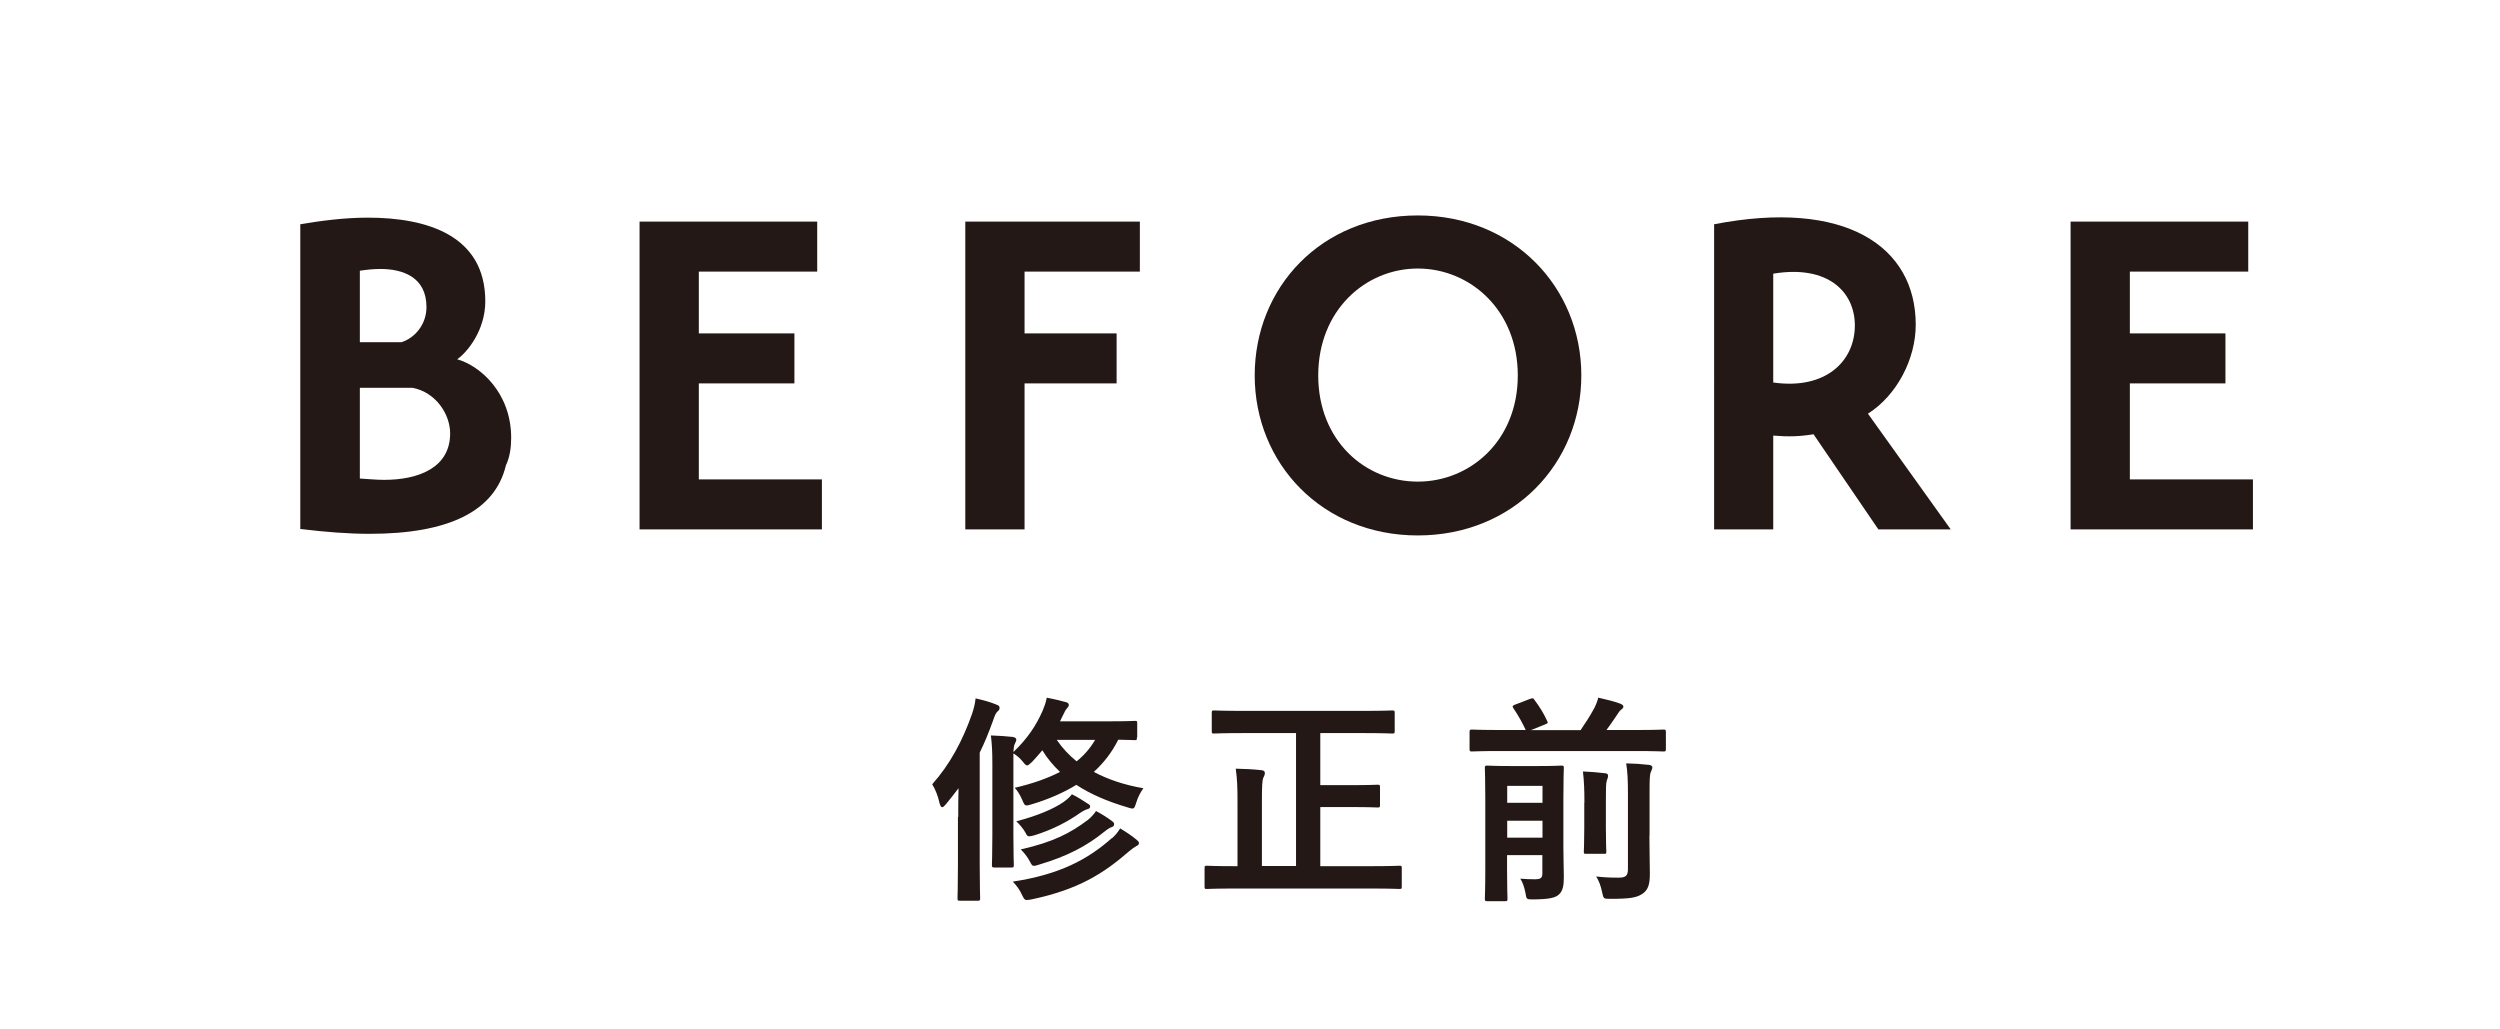 <?xml version="1.0" encoding="UTF-8"?><svg id="_イヤー_2" xmlns="http://www.w3.org/2000/svg" viewBox="0 0 170 70"><defs><style>.cls-1{fill:#fff;}.cls-2{fill:#231815;}</style></defs><g id="_イヤー_7"><rect class="cls-1" width="170" height="70"/><g><path class="cls-2" d="M65.16,55.55c0-.56,0-1.27,.02-1.95-.27,.36-.56,.72-.85,1.08-.12,.14-.19,.21-.27,.21-.06,0-.12-.09-.17-.27-.1-.49-.3-.97-.5-1.29,1.19-1.33,2.07-2.96,2.71-4.79,.12-.36,.2-.67,.24-1.05,.51,.12,.99,.24,1.41,.42,.16,.06,.22,.1,.22,.23,0,.1-.04,.17-.15,.25-.1,.1-.17,.24-.3,.63-.27,.75-.56,1.47-.9,2.16v7.62c0,1.47,.03,2.21,.03,2.28,0,.15-.02,.17-.17,.17h-1.2c-.15,0-.17-.02-.17-.17,0-.09,.03-.81,.03-2.28v-3.25Zm12.15-5.4c0,.17-.01,.18-.15,.18-.07,0-.36-.02-1.12-.03-.42,.85-.99,1.58-1.66,2.19,.96,.51,2.08,.89,3.37,1.11-.19,.27-.36,.57-.48,.96-.1,.31-.13,.42-.27,.42-.07,0-.18-.03-.33-.08-1.36-.4-2.52-.9-3.48-1.53-.9,.55-1.92,.99-3.06,1.33-.15,.04-.24,.07-.31,.07-.15,0-.19-.1-.31-.38-.15-.34-.31-.61-.51-.82,1.16-.27,2.19-.62,3.08-1.08-.46-.44-.87-.92-1.2-1.47-.21,.25-.45,.52-.7,.79-.17,.15-.26,.24-.33,.24-.09,0-.17-.09-.31-.27-.2-.24-.39-.4-.63-.55v5.53c0,1.32,.03,1.96,.03,2.05,0,.17-.02,.18-.17,.18h-1.15c-.15,0-.17-.02-.17-.18,0-.09,.03-.73,.03-2.05v-4.81c0-.9-.03-1.35-.1-1.94,.58,.02,.98,.05,1.48,.1,.14,.02,.25,.09,.25,.18,0,.1-.07,.21-.12,.33-.04,.1-.06,.24-.08,.52,.96-.92,1.54-1.8,1.98-2.79,.1-.24,.23-.57,.29-.91,.46,.09,.84,.18,1.32,.31,.1,.03,.18,.09,.18,.18s-.06,.17-.12,.23c-.08,.08-.17,.24-.29,.5l-.19,.39h3.33c1.26,0,1.68-.03,1.77-.03,.14,0,.15,.02,.15,.15v.96Zm-1.68,6.84c.23-.21,.38-.4,.54-.66,.4,.24,.82,.52,1.14,.79,.09,.08,.14,.14,.14,.21,0,.09-.06,.15-.17,.2-.12,.06-.29,.18-.48,.34-1.77,1.54-3.48,2.62-6.66,3.29-.15,.03-.29,.04-.33,.04-.13,0-.18-.08-.29-.3-.19-.42-.39-.68-.65-.95,3.21-.49,5.1-1.51,6.75-2.97Zm-1.62-2.32c.09,.06,.12,.1,.12,.18s-.06,.14-.17,.17c-.12,.03-.27,.1-.5,.25-.82,.58-1.86,1.14-3.12,1.53-.17,.04-.27,.07-.35,.07-.13,0-.17-.07-.27-.27-.16-.28-.39-.54-.61-.75,1.44-.38,2.53-.84,3.22-1.32,.24-.17,.42-.34,.56-.52,.39,.19,.78,.44,1.11,.66Zm-.03,1.08c.21-.17,.42-.4,.55-.6,.42,.22,.77,.45,1.11,.7,.1,.08,.12,.12,.12,.2s-.04,.15-.13,.18c-.14,.04-.3,.14-.54,.33-1.21,.98-2.53,1.67-4.42,2.23-.18,.06-.29,.09-.36,.09-.12,0-.17-.09-.27-.28-.17-.33-.41-.63-.63-.84,2.22-.5,3.39-1.12,4.57-2.01Zm-2.12-5.44c.38,.56,.83,1.04,1.35,1.46,.5-.4,.92-.88,1.26-1.46h-2.61Z"/><path class="cls-2" d="M84.54,49.85c-1.4,0-1.89,.03-1.98,.03-.15,0-.16-.01-.16-.17v-1.23c0-.15,.01-.17,.16-.17,.09,0,.58,.03,1.98,.03h8.15c1.39,0,1.89-.03,1.98-.03,.15,0,.17,.02,.17,.17v1.23c0,.15-.01,.17-.17,.17-.09,0-.58-.03-1.98-.03h-2.91v3.54h2.08c1.29,0,1.74-.03,1.83-.03,.13,0,.15,.02,.15,.17v1.21c0,.15-.02,.17-.15,.17-.09,0-.54-.03-1.83-.03h-2.08v4.02h3.51c1.33,0,1.79-.03,1.88-.03,.14,0,.15,.01,.15,.17v1.24c0,.15-.01,.17-.15,.17-.09,0-.54-.03-1.88-.03h-9.37c-1.32,0-1.77,.03-1.86,.03-.13,0-.15-.01-.15-.17v-1.24c0-.15,.02-.17,.15-.17,.09,0,.54,.03,1.86,.03h.23v-4.35c0-1.04-.02-1.58-.12-2.28,.57,.01,1.2,.04,1.73,.1,.17,.01,.25,.09,.25,.18,0,.14-.04,.21-.1,.33-.08,.18-.1,.56-.1,1.63v4.38h2.32v-9.04h-3.57Z"/><path class="cls-2" d="M101.98,51.07c-1.32,0-1.79,.03-1.88,.03-.15,0-.17-.01-.17-.18v-1.14c0-.15,.02-.17,.17-.17,.09,0,.55,.03,1.88,.03h1.77c-.26-.54-.47-.93-.84-1.48-.09-.14-.06-.17,.1-.24l1.02-.39c.21-.07,.23-.07,.31,.06,.35,.47,.62,.89,.87,1.44,.06,.14,.06,.15-.17,.24l-.94,.38h3.38c.34-.5,.64-.96,.91-1.46,.14-.27,.23-.5,.29-.75,.52,.12,1.08,.25,1.5,.41,.13,.06,.21,.1,.21,.21,0,.07-.06,.13-.14,.19-.1,.07-.18,.17-.4,.52-.17,.25-.38,.56-.61,.87h1.98c1.33,0,1.8-.03,1.89-.03,.15,0,.17,.02,.17,.17v1.14c0,.17-.02,.18-.17,.18-.09,0-.56-.03-1.89-.03h-9.24Zm4.33,6.52c0,.76,.03,1.56,.03,2.01,0,.57-.04,.98-.36,1.25-.23,.19-.6,.3-1.7,.31-.48,0-.48,.01-.55-.45-.08-.38-.18-.71-.35-.96,.41,.03,.62,.04,1,.04s.5-.09,.5-.39v-1.25h-2.4v1.05c0,1.23,.03,1.83,.03,1.91,0,.15-.02,.17-.17,.17h-1.2c-.15,0-.17-.02-.17-.17,0-.09,.03-.66,.03-1.95v-4.95c0-1.29-.03-1.89-.03-2,0-.13,.02-.15,.17-.15,.1,0,.46,.03,1.58,.03h1.89c1.11,0,1.47-.03,1.56-.03,.15,0,.17,.02,.17,.15,0,.09-.03,.78-.03,2.12v3.25Zm-3.82-4.15v1.15h2.4v-1.15h-2.4Zm2.4,3.52v-1.15h-2.4v1.15h2.4Zm2.85-2.37c0-.87-.02-1.42-.1-2.13,.54,.02,.99,.06,1.5,.12,.15,.01,.21,.07,.21,.17,0,.12-.06,.24-.09,.34-.06,.21-.06,.51-.06,1.48v1.77c0,1,.03,1.48,.03,1.57,0,.15-.02,.15-.17,.15h-1.19c-.15,0-.17,0-.17-.15,0-.1,.03-.57,.03-1.57v-1.75Zm4.42,2.22c0,1.06,.03,1.86,.03,2.61s-.13,1.11-.52,1.37c-.4,.25-.81,.33-2.16,.33-.47,0-.47,.01-.57-.47-.09-.42-.21-.75-.4-1.05,.52,.06,.94,.08,1.51,.08,.47,0,.65-.1,.65-.58v-5.17c0-.85-.03-1.5-.12-2.02,.55,.01,1.03,.04,1.54,.1,.15,.01,.24,.09,.24,.16,0,.12-.06,.21-.1,.32-.08,.18-.09,.49-.09,1.44v2.89Z"/></g><g><path class="cls-2" d="M20.42,15.25c1.4-.24,3.01-.45,4.59-.45,4.06,0,7.99,1.22,7.99,5.69,0,1.97-1.22,3.46-1.91,3.94,1.58,.45,3.67,2.3,3.67,5.34,0,.66-.09,1.31-.36,1.88-.75,3.13-3.91,4.65-9.27,4.65-1.43,0-2.98-.12-4.71-.33V15.25Zm4.05,8.02h2.83c.86-.27,1.7-1.16,1.7-2.39,0-2.06-1.64-2.59-3.13-2.59-.51,0-1.01,.06-1.4,.12v4.86Zm0,9.27c.54,.03,1.1,.09,1.64,.09,2.42,0,4.5-.86,4.5-3.16,0-1.31-.98-2.8-2.56-3.1h-3.58v6.17Z"/><path class="cls-2" d="M55.89,32.6v3.4h-12.4V15.07h12.08v3.4h-8.05v4.2h6.5v3.4h-6.5v6.53h8.38Z"/><path class="cls-2" d="M65.64,36V15.07h11.87v3.4h-7.84v4.2h6.26v3.4h-6.26v9.93h-4.02Z"/><path class="cls-2" d="M96.41,14.65c6.5,0,11.12,4.89,11.12,10.88s-4.62,10.88-11.12,10.88-11.09-4.89-11.09-10.88,4.53-10.88,11.09-10.88Zm0,18.1c3.55,0,6.8-2.77,6.8-7.22s-3.25-7.27-6.8-7.27-6.77,2.83-6.77,7.27,3.19,7.22,6.77,7.22Z"/><path class="cls-2" d="M127.02,28.13l5.63,7.87h-4.92l-4.41-6.47c-.92,.15-1.7,.18-2.74,.09v6.38h-4.02V15.25c8.91-1.73,13.71,1.49,13.71,6.83,0,2.33-1.28,4.8-3.25,6.05Zm-6.44-2.12c3.58,.51,5.55-1.46,5.55-3.88,0-2.27-1.82-4.14-5.55-3.52v7.39Z"/><path class="cls-2" d="M153.2,32.6v3.4h-12.4V15.07h12.08v3.4h-8.05v4.2h6.5v3.4h-6.5v6.53h8.38Z"/></g></g></svg>